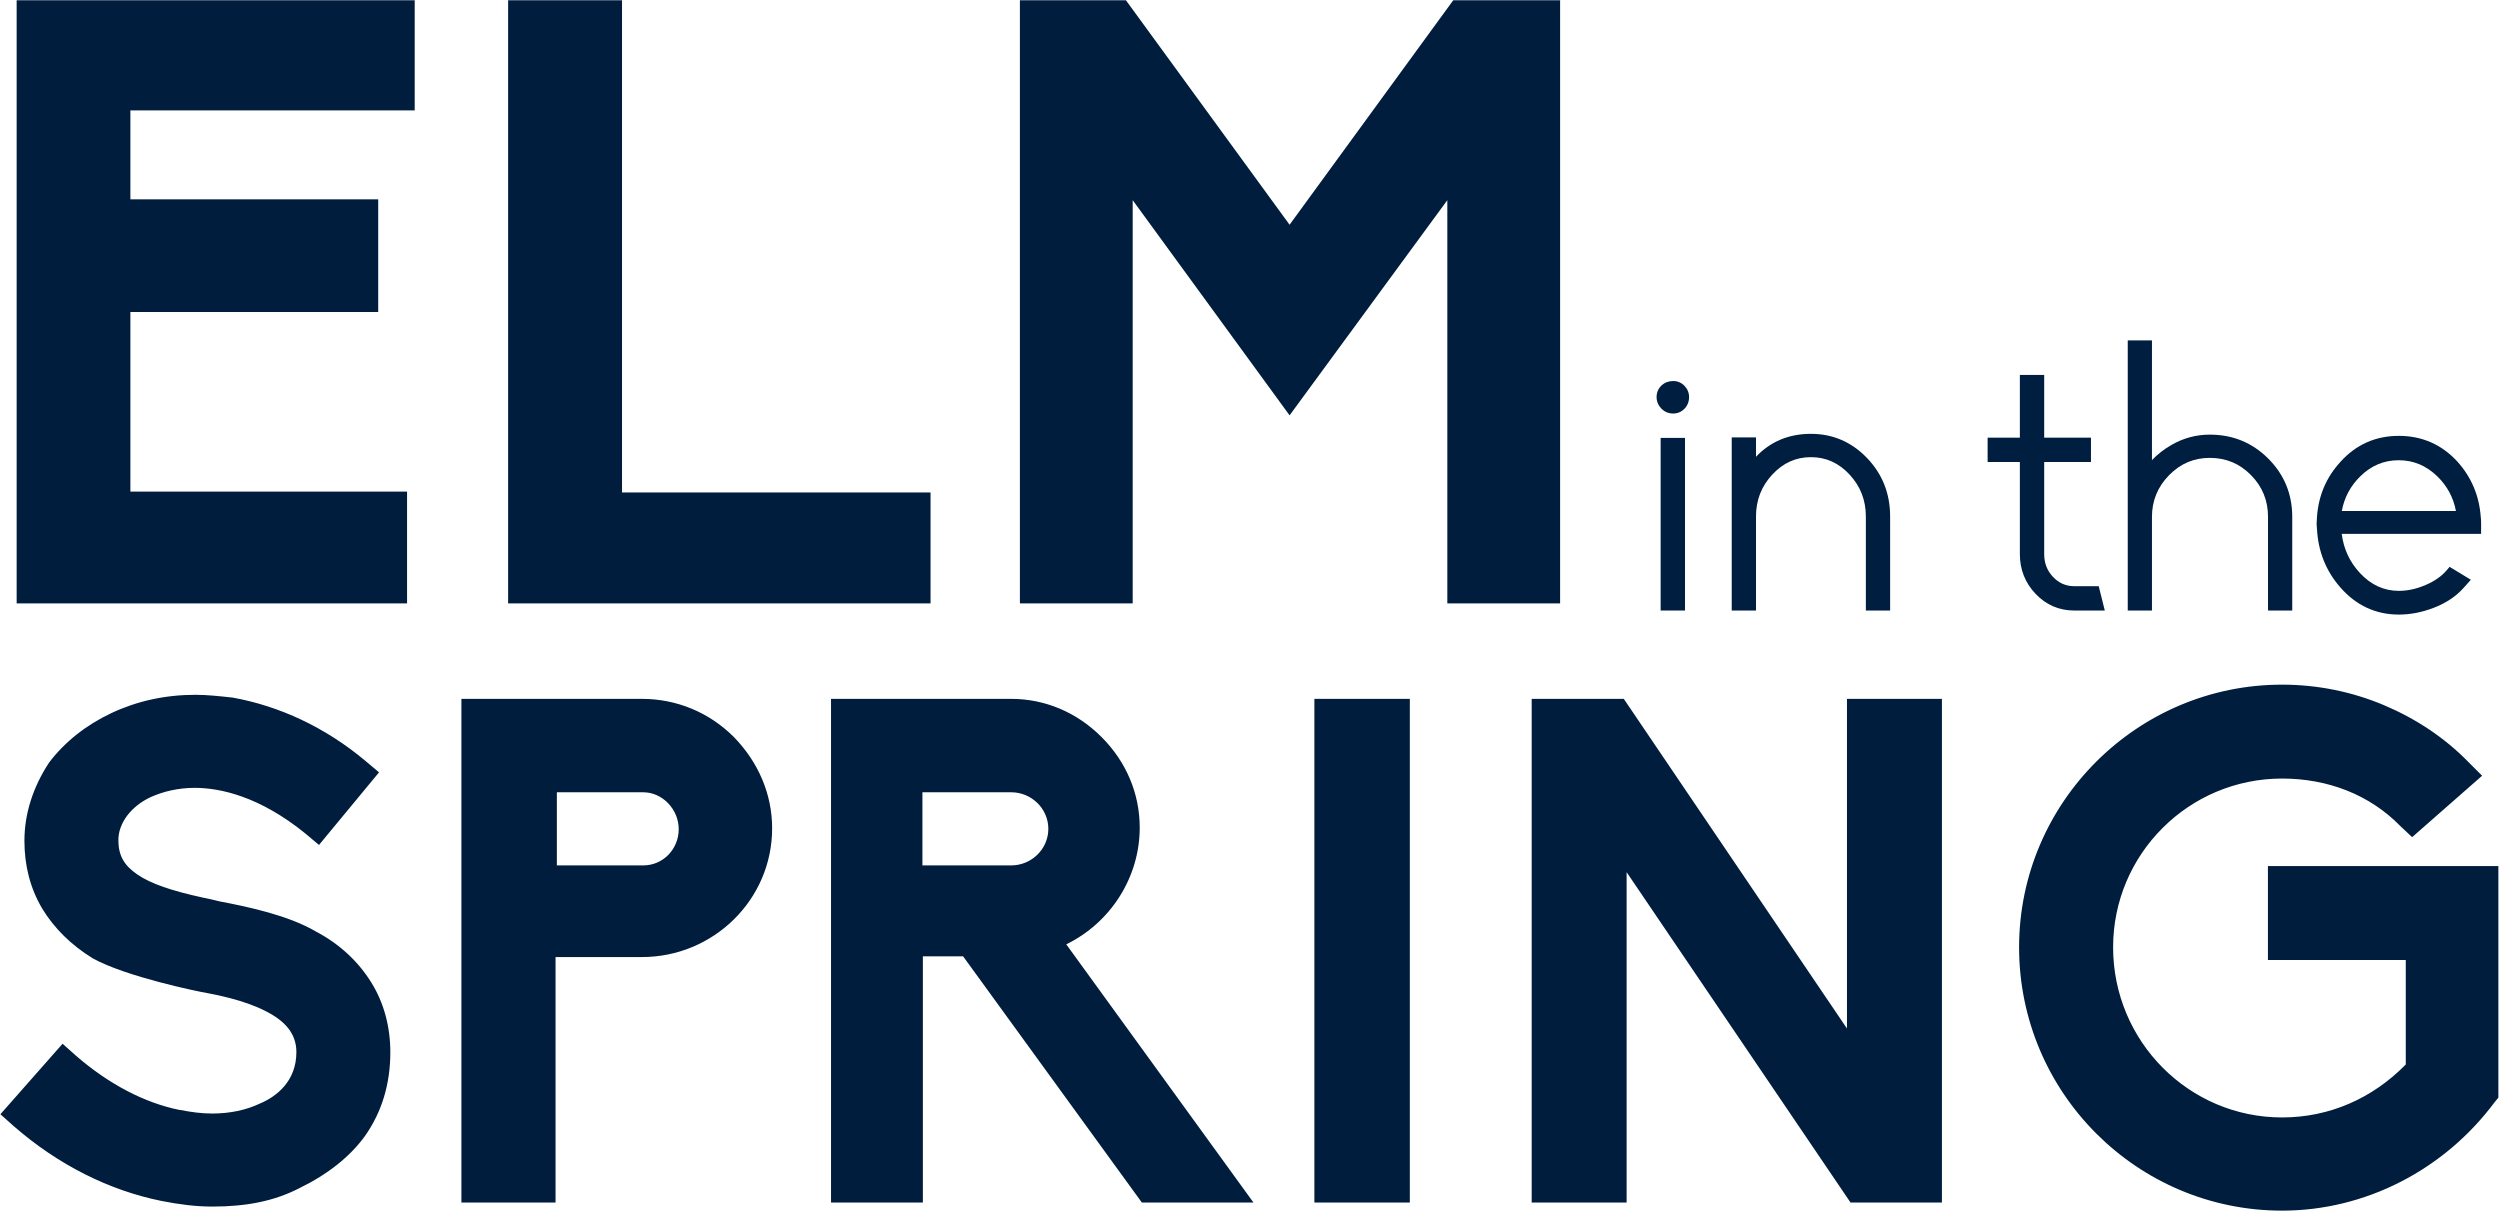 <svg width="1231px" height="597px" viewBox="0 0 1231 597" version="1.1" xmlns="http://www.w3.org/2000/svg" xmlns:xlink="http://www.w3.org/1999/xlink">

    <g stroke="none" stroke-width="1" fill="none" fill-rule="evenodd">
        <g transform="translate(-776, -105)" fill-rule="nonzero">
            <g transform="translate(776, 105)">
                <path d="M200.439,297.12 L8.2,297.12 L8.2,0.12 L204.2,0.12 L204.2,54.348 L64.2,54.348 L64.2,98.147 L186.23,98.147 L186.23,153.626 L64.2,153.626 L64.2,242.058 L200.439,242.058 L200.439,297.12 Z M458.2,297.12 L250.2,297.12 L250.2,0.12 L306.28,0.12 L306.28,242.475 L458.2,242.475 L458.2,297.12 Z M768.2,297.12 L712.662,297.12 L712.662,98.564 L634.991,204.516 L557.738,98.564 L557.738,297.12 L502.2,297.12 L502.2,0.12 L554.398,0.12 L634.991,110.661 L715.585,0.12 L768.2,0.12 L768.2,297.12 Z" fill="#001D3E"></path>
                <path d="M104.548,594.12 C96.548,594.12 88.2,593.079 79.504,591.343 C53.765,586.137 28.722,573.641 6.809,554.55 L0.2,548.649 L30.809,513.938 L37.417,519.839 C53.417,533.723 71.157,543.095 88.548,546.566 L88.896,546.566 C94.113,547.608 99.33,548.302 104.548,548.302 C113.243,548.302 121.243,546.566 127.852,543.442 C136.2,539.971 145.939,532.335 145.939,518.103 C145.939,510.467 142.113,504.566 134.113,499.707 C124.374,493.806 111.157,490.682 101.765,488.946 C97.591,488.252 62.113,480.963 45.765,471.938 C34.983,465.343 26.635,457.013 20.722,447.294 C14.809,437.227 12.026,426.12 12.026,413.971 C12.026,400.781 16.2,387.591 24.2,375.442 C31.852,365.376 42.287,357.046 54.809,351.145 C67.33,345.244 81.243,342.12 96.2,342.12 C102.113,342.12 108.374,342.814 114.635,343.508 C137.591,347.674 160.2,358.087 180.026,374.748 L186.635,380.302 L157.07,416.054 L150.461,410.5 C127.852,392.103 108.374,387.938 95.852,387.938 C87.852,387.938 80.548,389.674 74.287,392.451 C64.548,396.963 58.287,405.294 58.287,413.624 C58.287,421.26 61.07,426.12 67.678,430.632 C74.287,435.145 84.374,438.616 100.374,442.087 C102.461,442.434 105.243,443.128 108.026,443.822 C122.635,446.599 142.113,450.765 155.678,458.748 C167.504,464.996 176.548,473.674 182.809,483.74 C189.07,493.806 192.2,505.608 192.2,518.103 C192.2,533.723 188.026,547.608 179.678,559.409 C172.374,569.475 161.591,578.153 147.33,585.095 C135.157,591.343 121.591,594.12 104.548,594.12 Z M273.553,592.12 L227.2,592.12 L227.2,344.12 L316.072,344.12 C333.15,344.12 349.182,350.738 361.38,362.929 C373.23,375.12 380.2,390.794 380.2,407.862 C380.2,443.041 351.273,471.255 316.072,471.255 L273.553,471.255 L273.553,592.12 Z M274.2,426.12 L316.758,426.12 C326.526,426.12 334.2,418.081 334.2,408.295 C334.2,398.508 326.177,390.12 316.758,390.12 L274.2,390.12 L274.2,426.12 Z M617.2,592.12 L562.243,592.12 L474.243,470.907 L454.417,470.907 L454.417,592.12 L409.2,592.12 L409.2,344.12 L497.896,344.12 C514.591,344.12 530.243,350.738 542.417,362.929 C554.591,375.12 561.2,390.794 561.2,407.513 C561.2,432.244 546.591,454.536 525.026,464.985 L617.2,592.12 Z M454.2,426.12 L497.985,426.12 C507.793,426.12 516.2,418.158 516.2,408.12 C516.2,398.082 507.793,390.12 497.985,390.12 L454.2,390.12 L454.2,426.12 Z M694.2,592.12 L647.2,592.12 L647.2,344.12 L694.2,344.12 L694.2,592.12 Z M956.2,592.12 L911.195,592.12 L800.95,429.457 L800.95,592.12 L754.2,592.12 L754.2,344.12 L799.554,344.12 L909.45,506.435 L909.45,344.12 L956.2,344.12 L956.2,592.12 Z M1123.687,596.12 C1052.33,596.12 994.2,538.062 994.2,466.446 C994.2,395.178 1052.33,337.12 1123.687,337.12 C1141.091,337.12 1158.147,340.597 1173.811,347.202 C1189.474,353.807 1203.746,363.194 1215.581,375.362 L1222.194,381.967 L1187.734,412.213 L1181.817,406.65 C1166.849,391.354 1146.312,383.358 1123.687,383.358 C1077.74,383.358 1040.495,420.556 1040.495,466.446 C1040.495,512.684 1077.74,550.23 1123.687,550.23 C1147.008,550.23 1168.241,540.843 1184.601,524.156 L1184.601,472.704 L1116.725,472.704 L1116.725,426.466 L1230.2,426.466 L1230.2,540.496 L1228.46,542.582 C1203.398,576.304 1164.412,596.12 1123.687,596.12 Z" fill="#001D3E"></path>
                <path d="M823.872,187.62 C826.041,187.62 827.952,188.432 829.455,189.994 C830.932,191.53 831.7,193.42 831.7,195.535 C831.7,197.751 830.942,199.7 829.455,201.246 C827.952,202.808 826.041,203.62 823.872,203.62 C821.594,203.62 819.596,202.783 818.034,201.164 C816.504,199.578 815.7,197.662 815.7,195.535 C815.7,193.274 816.523,191.311 818.128,189.815 C819.689,188.359 821.647,187.62 823.872,187.62 Z" fill="#001E3F"></path>
                <polygon fill="#001E3F" points="817.7 300.62 817.7 215.62 829.7 215.62 829.7 300.62"></polygon>
                <path d="M891.7,213.62 C902.465,213.62 911.719,217.609 919.314,225.514 C926.891,233.401 930.7,243.047 930.7,254.317 L930.7,300.62 L918.748,300.62 L918.748,254.317 C918.748,246.301 916.087,239.462 910.724,233.677 C905.397,227.931 899.105,225.103 891.7,225.103 C884.295,225.103 878.003,227.931 872.676,233.677 C867.313,239.462 864.652,246.301 864.652,254.317 L864.652,300.62 L852.7,300.62 L852.7,215.372 L864.652,215.372 L864.652,224.911 C871.776,217.4 880.845,213.62 891.7,213.62 Z" fill="#001E3F"></path>
                <path d="M1006.559,272.813 C1006.559,277.3 1008.005,281.015 1010.931,284.093 C1013.836,287.149 1017.255,288.639 1021.334,288.639 L1033.407,288.639 L1036.402,300.62 L1033.2,300.62 L1021.334,300.62 C1013.901,300.62 1007.518,297.866 1002.336,292.427 C997.179,287.014 994.579,280.433 994.579,272.813 L994.579,227.493 L978.7,227.493 L978.7,215.512 L994.579,215.512 L994.579,184.62 L1006.559,184.62 L1006.559,215.512 L1029.593,215.512 L1029.593,227.493 L1006.559,227.493 L1006.559,272.813 Z" fill="#001E3F"></path>
                <path d="M1069.299,219.046 C1075.158,215.691 1081.444,214.007 1088.113,214.007 C1099.391,214.007 1109.03,217.959 1116.888,225.812 C1124.745,233.665 1128.7,243.283 1128.7,254.523 L1128.7,300.62 L1116.775,300.62 L1116.775,254.523 C1116.775,246.458 1114.002,239.648 1108.404,233.955 C1102.815,228.271 1096.099,225.459 1088.113,225.459 C1080.25,225.459 1073.595,228.294 1068.004,234.033 C1062.399,239.788 1059.625,246.574 1059.625,254.523 L1059.625,300.62 L1047.7,300.62 L1047.7,167.62 L1059.625,167.62 L1059.625,226.546 C1062.432,223.632 1065.658,221.131 1069.299,219.046 Z" fill="#001E3F"></path>
                <path d="M1221.7,257.917 L1221.7,262.878 L1153.063,262.878 C1154.018,270.307 1156.975,276.681 1161.954,282.07 C1167.449,288.016 1173.817,290.938 1181.2,290.938 C1185.478,290.938 1189.86,289.984 1194.359,288.062 C1198.818,286.156 1202.287,283.714 1204.798,280.745 L1206.179,279.112 L1216.638,285.472 L1214.649,287.712 L1213.079,289.48 C1209.338,293.651 1204.498,296.889 1198.594,299.195 C1192.758,301.475 1186.956,302.62 1181.2,302.62 C1169.829,302.62 1160.181,298.141 1152.429,289.287 C1145.344,281.241 1141.486,271.621 1140.877,260.515 L1140.874,260.378 C1140.874,260.258 1140.85,259.951 1140.802,259.508 C1140.735,258.897 1140.7,258.37 1140.7,257.917 C1140.7,257.482 1140.732,256.895 1140.795,256.129 C1140.848,255.488 1140.874,255.02 1140.874,254.751 L1140.88,254.578 C1141.613,244.05 1145.485,234.955 1152.446,227.406 C1160.093,218.906 1169.734,214.62 1181.2,214.62 C1192.661,214.62 1202.353,218.902 1210.135,227.414 C1216.958,235.07 1220.761,244.116 1221.513,254.468 C1221.641,255.32 1221.7,256.456 1221.7,257.917 Z M1209.303,251.62 C1208.052,244.969 1205.01,239.311 1200.152,234.582 C1194.675,229.25 1188.37,226.62 1181.113,226.62 C1173.859,226.62 1167.587,229.247 1162.17,234.573 C1157.359,239.303 1154.342,244.964 1153.096,251.62 L1209.303,251.62 Z" fill="#001E3F"></path>
            </g>
        </g>
    </g>
</svg>